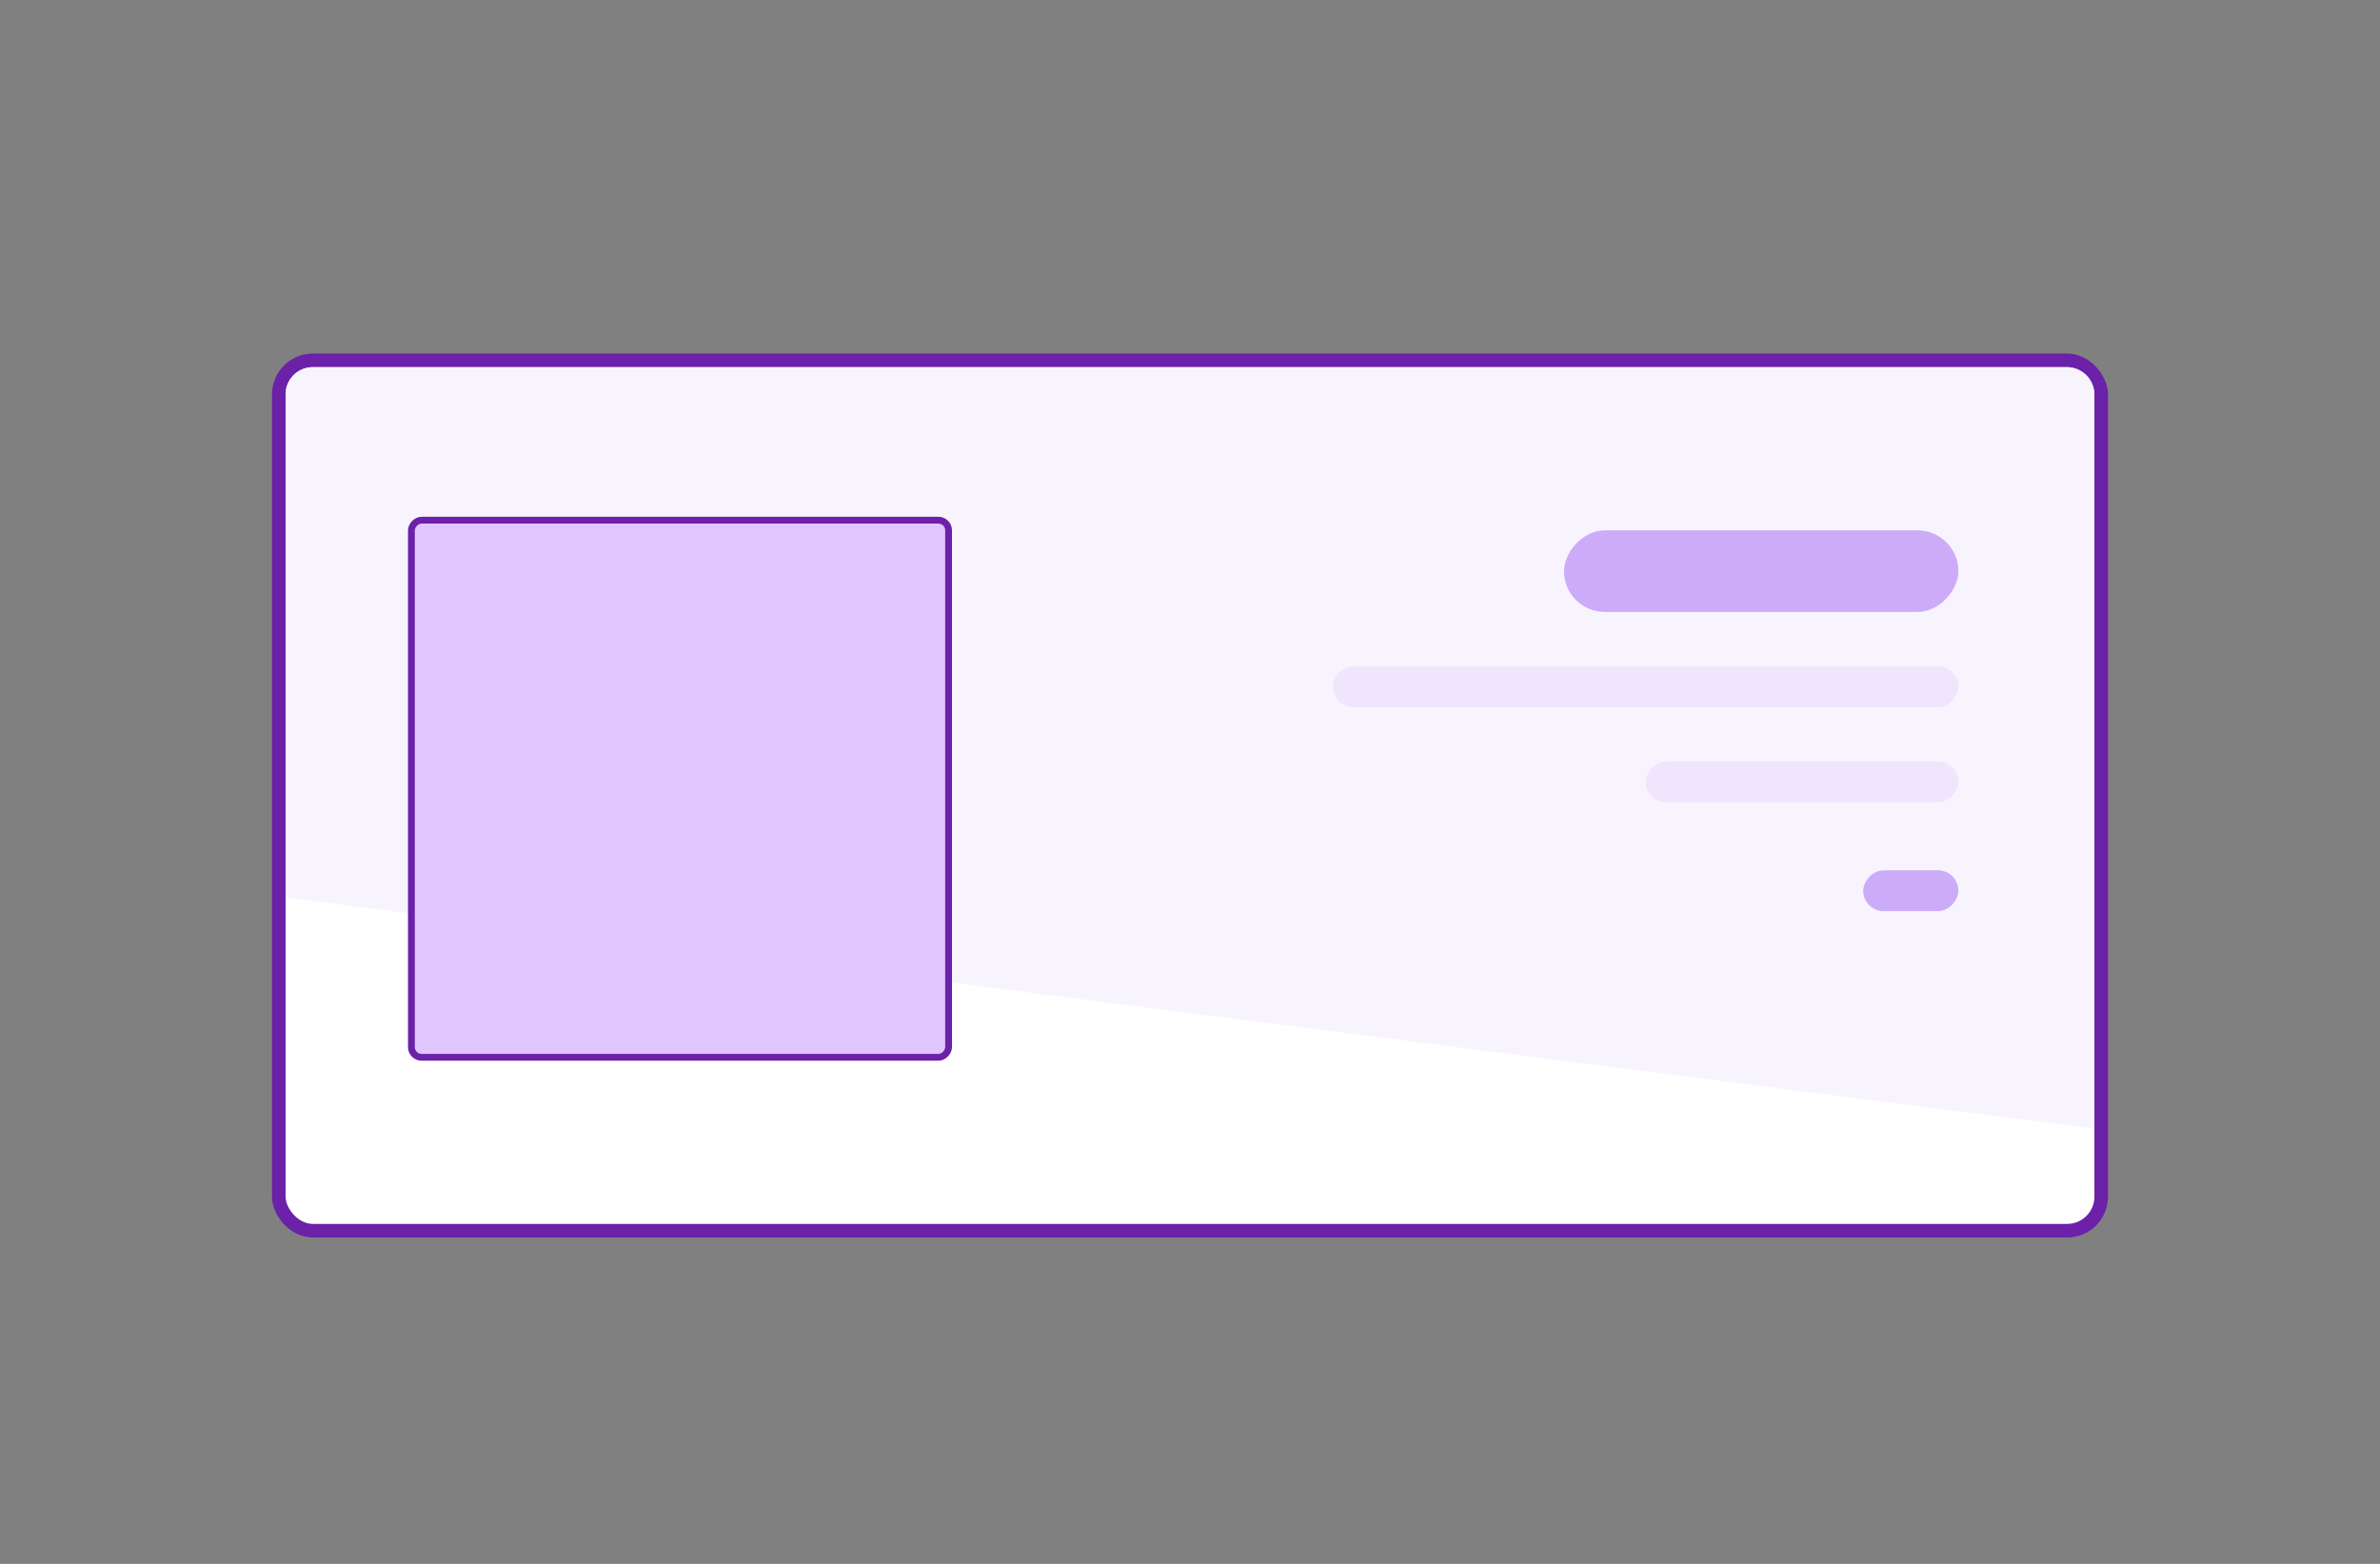 <svg viewBox="0 0 175 115" fill="none" xmlns="http://www.w3.org/2000/svg">

    <rect x="0" y="0" width="175" height="115" fill="#808080" stroke="none"/>

    <rect x="20.5" y="26.5" width="134" height="64" rx="2.5" fill="white" stroke="#6B21A8" />
    <path d="M154 29C154 27.895 153.105 27 152 27H23C21.895 27 21 27.895 21 29V66L154 83V29Z" fill="#F8F4FE" />
    <rect x="-0.25" y="0.25" width="39.5" height="39.5" rx="0.75" transform="matrix(-1 0 0 1 69.5 38)" fill="#E0C5FF" stroke="#6B21A8" stroke-width="0.5" />
    <rect width="29" height="6" rx="3" transform="matrix(-1 0 0 1 144 39)" fill="#CCACF9" />
    <rect width="46" height="3" rx="1.5" transform="matrix(-1 0 0 1 144 49)" fill="#EFE5FD" />
    <rect width="23" height="3" rx="1.5" transform="matrix(-1 0 0 1 144 56)" fill="#EFE5FD" />
    <rect width="7" height="3" rx="1.5" transform="matrix(-1 0 0 1 144 64)" fill="#CCACF9" />
</svg>
